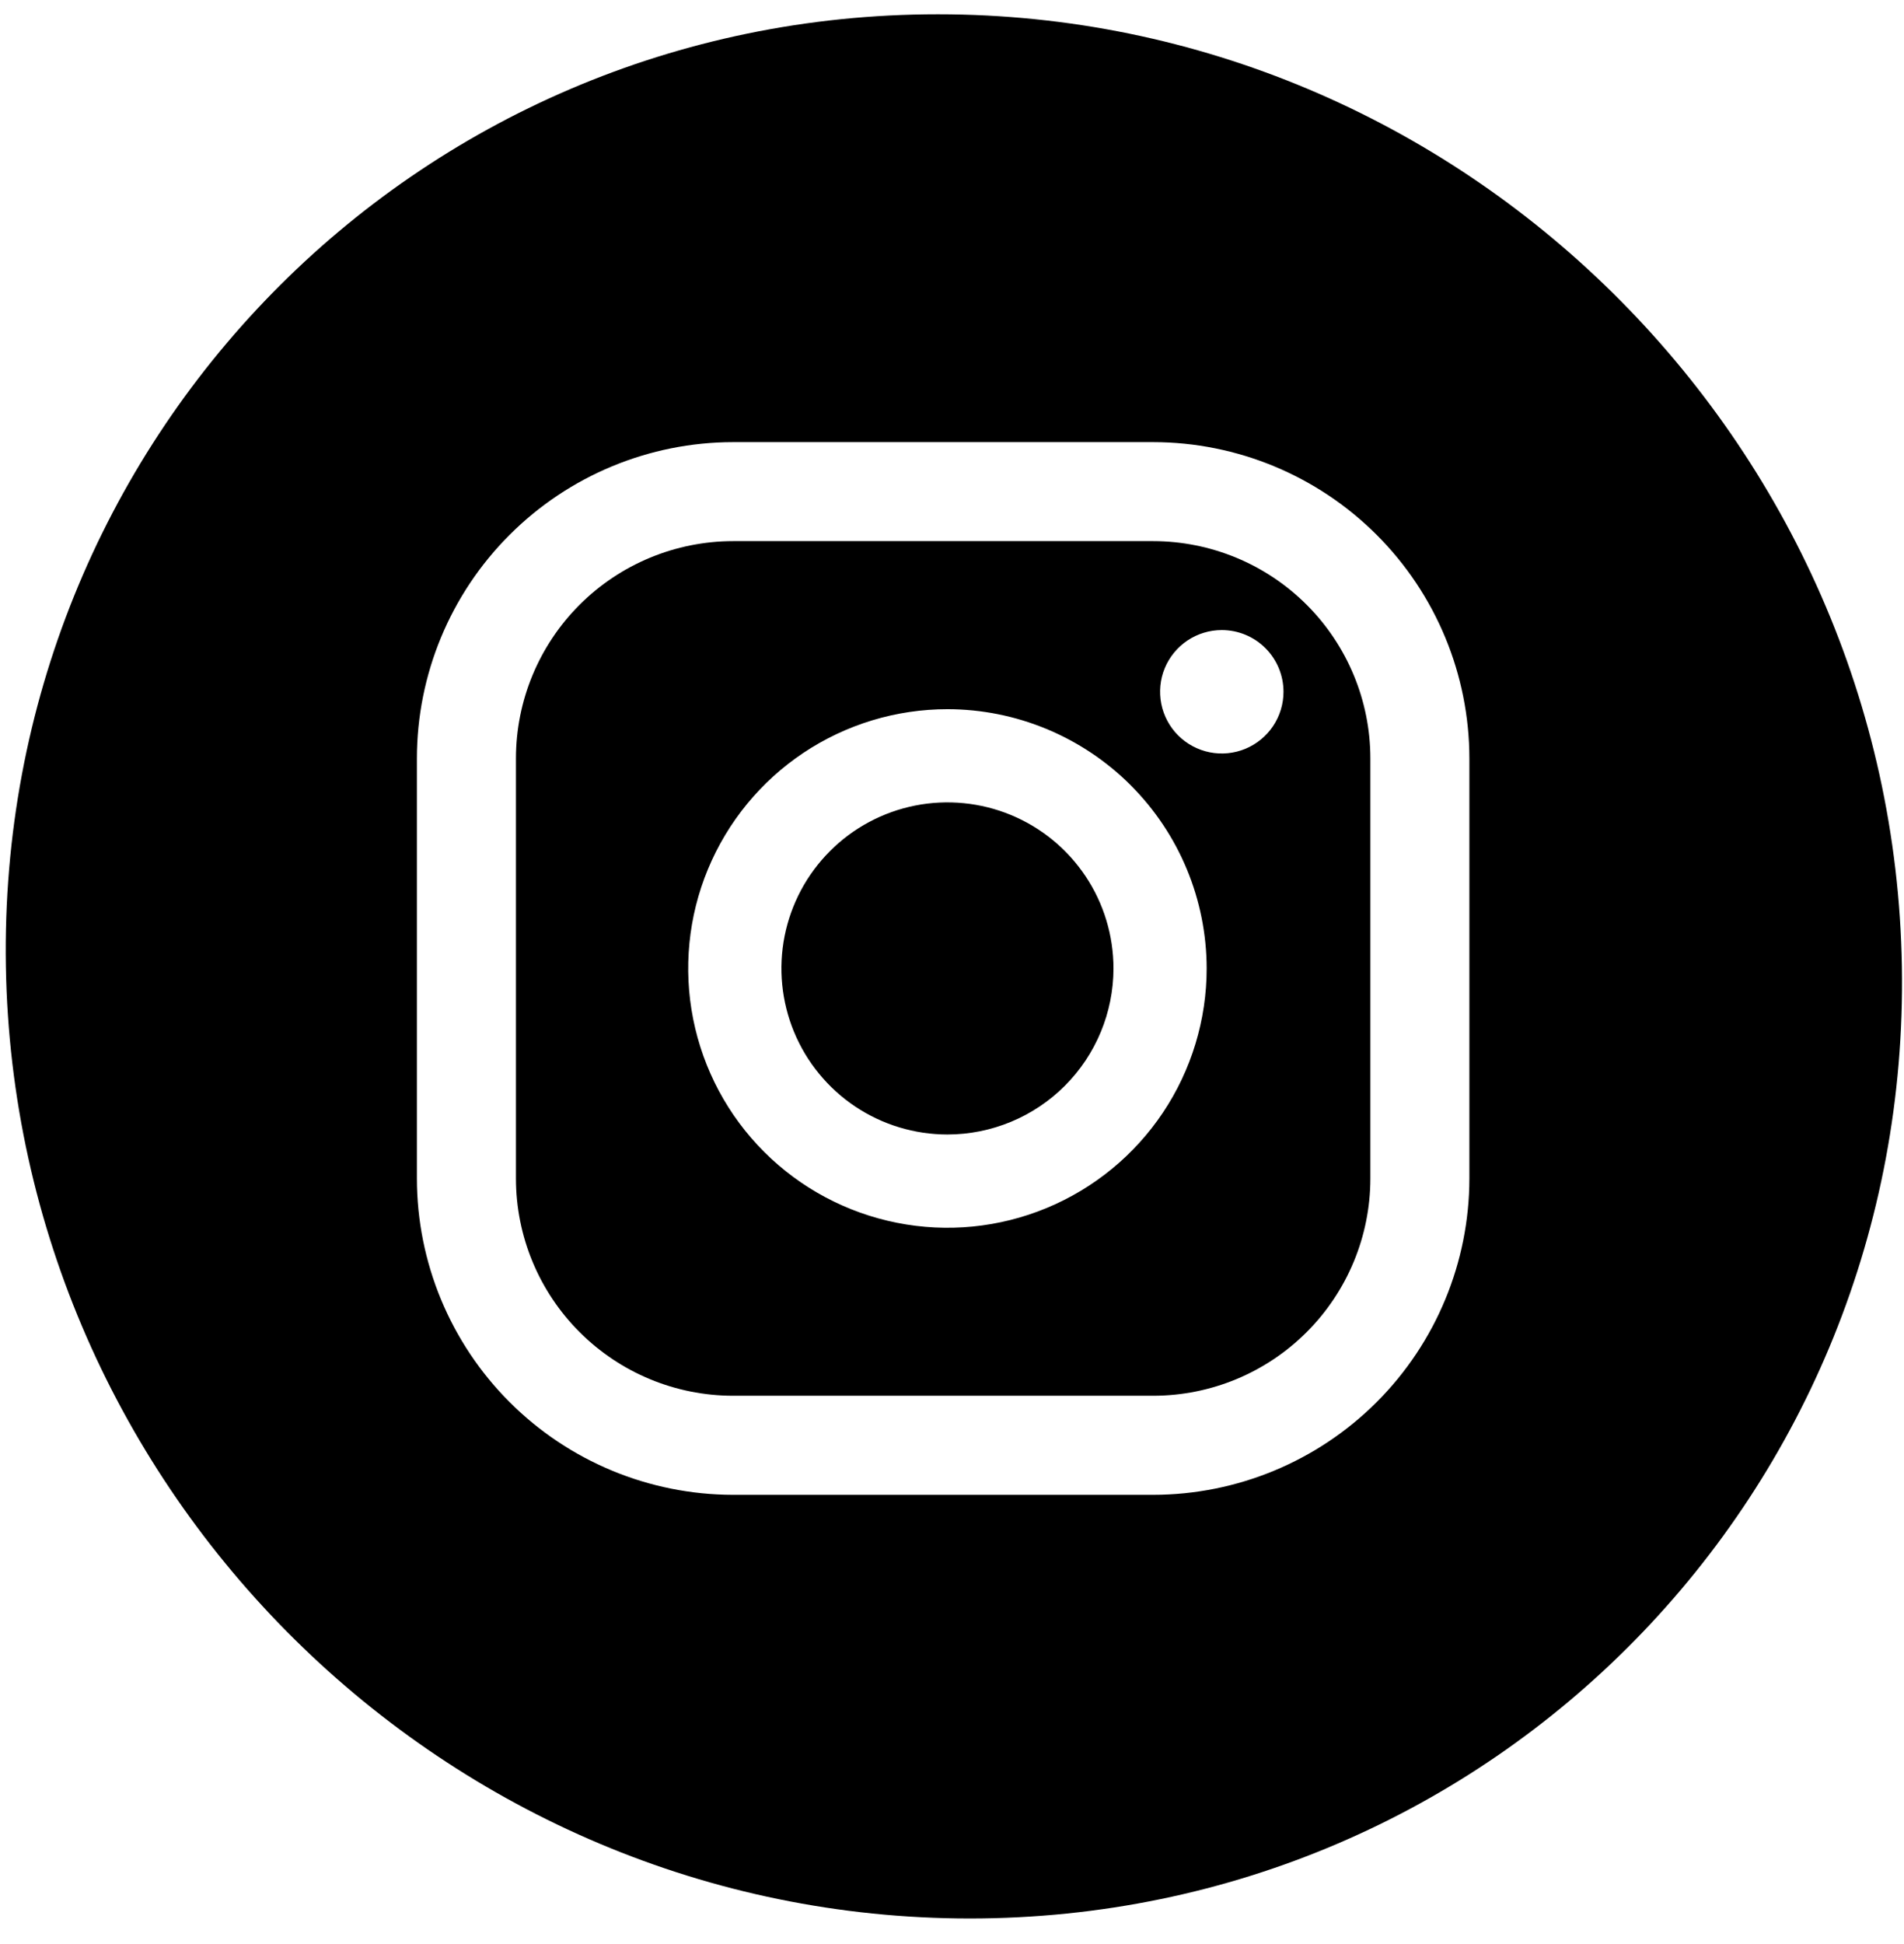 <svg width="48" height="49" viewBox="0 0 48 49" fill="none" xmlns="http://www.w3.org/2000/svg">
<path fill-rule="evenodd" clip-rule="evenodd" d="M47.947 24.357C48.169 37.611 37.649 48.355 24.45 48.355C11.251 48.355 0.371 37.611 0.148 24.357C-0.074 11.104 10.446 0.36 23.645 0.36C36.845 0.36 47.725 11.104 47.947 24.357ZM29.937 16.143C30.193 15.972 30.494 15.881 30.801 15.881C31.214 15.881 31.61 16.045 31.901 16.336C32.193 16.628 32.357 17.024 32.357 17.436C32.357 17.744 32.266 18.044 32.095 18.3C31.924 18.556 31.681 18.755 31.397 18.873C31.113 18.991 30.8 19.022 30.498 18.962C30.196 18.902 29.919 18.753 29.701 18.536C29.484 18.319 29.336 18.041 29.276 17.74C29.216 17.438 29.246 17.125 29.364 16.841C29.482 16.557 29.681 16.314 29.937 16.143ZM23.886 17.875C22.593 17.875 21.329 18.258 20.254 18.976C19.179 19.694 18.342 20.715 17.847 21.909C17.352 23.103 17.223 24.417 17.475 25.685C17.727 26.953 18.349 28.118 19.263 29.032C20.177 29.946 21.342 30.568 22.61 30.82C23.878 31.073 25.192 30.943 26.386 30.448C27.58 29.953 28.601 29.116 29.319 28.041C30.037 26.966 30.42 25.702 30.42 24.41C30.418 22.677 29.729 21.016 28.504 19.791C27.279 18.566 25.618 17.877 23.886 17.875ZM23.886 28.595C23.058 28.595 22.248 28.35 21.56 27.89C20.872 27.43 20.335 26.776 20.018 26.011C19.702 25.246 19.619 24.405 19.78 23.593C19.942 22.781 20.34 22.035 20.926 21.45C21.511 20.864 22.257 20.466 23.069 20.304C23.881 20.143 24.723 20.226 25.487 20.542C26.252 20.859 26.906 21.396 27.366 22.084C27.826 22.772 28.071 23.582 28.071 24.41C28.07 25.519 27.629 26.583 26.844 27.368C26.059 28.153 24.995 28.594 23.886 28.595ZM18.48 37.677H29.073C31.186 37.675 33.212 36.834 34.706 35.34C36.2 33.846 37.041 31.82 37.043 29.707V19.114C37.041 17.001 36.2 14.975 34.706 13.481C33.212 11.987 31.186 11.146 29.073 11.144H18.48C16.367 11.146 14.341 11.987 12.847 13.481C11.352 14.975 10.512 17.001 10.51 19.114V29.707C10.512 31.82 11.353 33.846 12.847 35.34C14.341 36.834 16.367 37.675 18.48 37.677ZM14.611 15.244C15.637 14.218 17.029 13.641 18.48 13.639H29.073C30.525 13.641 31.916 14.218 32.942 15.244C33.968 16.27 34.546 17.662 34.547 19.113V29.706C34.546 31.158 33.968 32.549 32.942 33.575C31.916 34.602 30.525 35.179 29.073 35.18H18.48C17.029 35.179 15.637 34.602 14.611 33.575C13.585 32.549 13.008 31.158 13.007 29.706V19.113C13.008 17.662 13.585 16.27 14.611 15.244Z" fill="black"/>
</svg>
